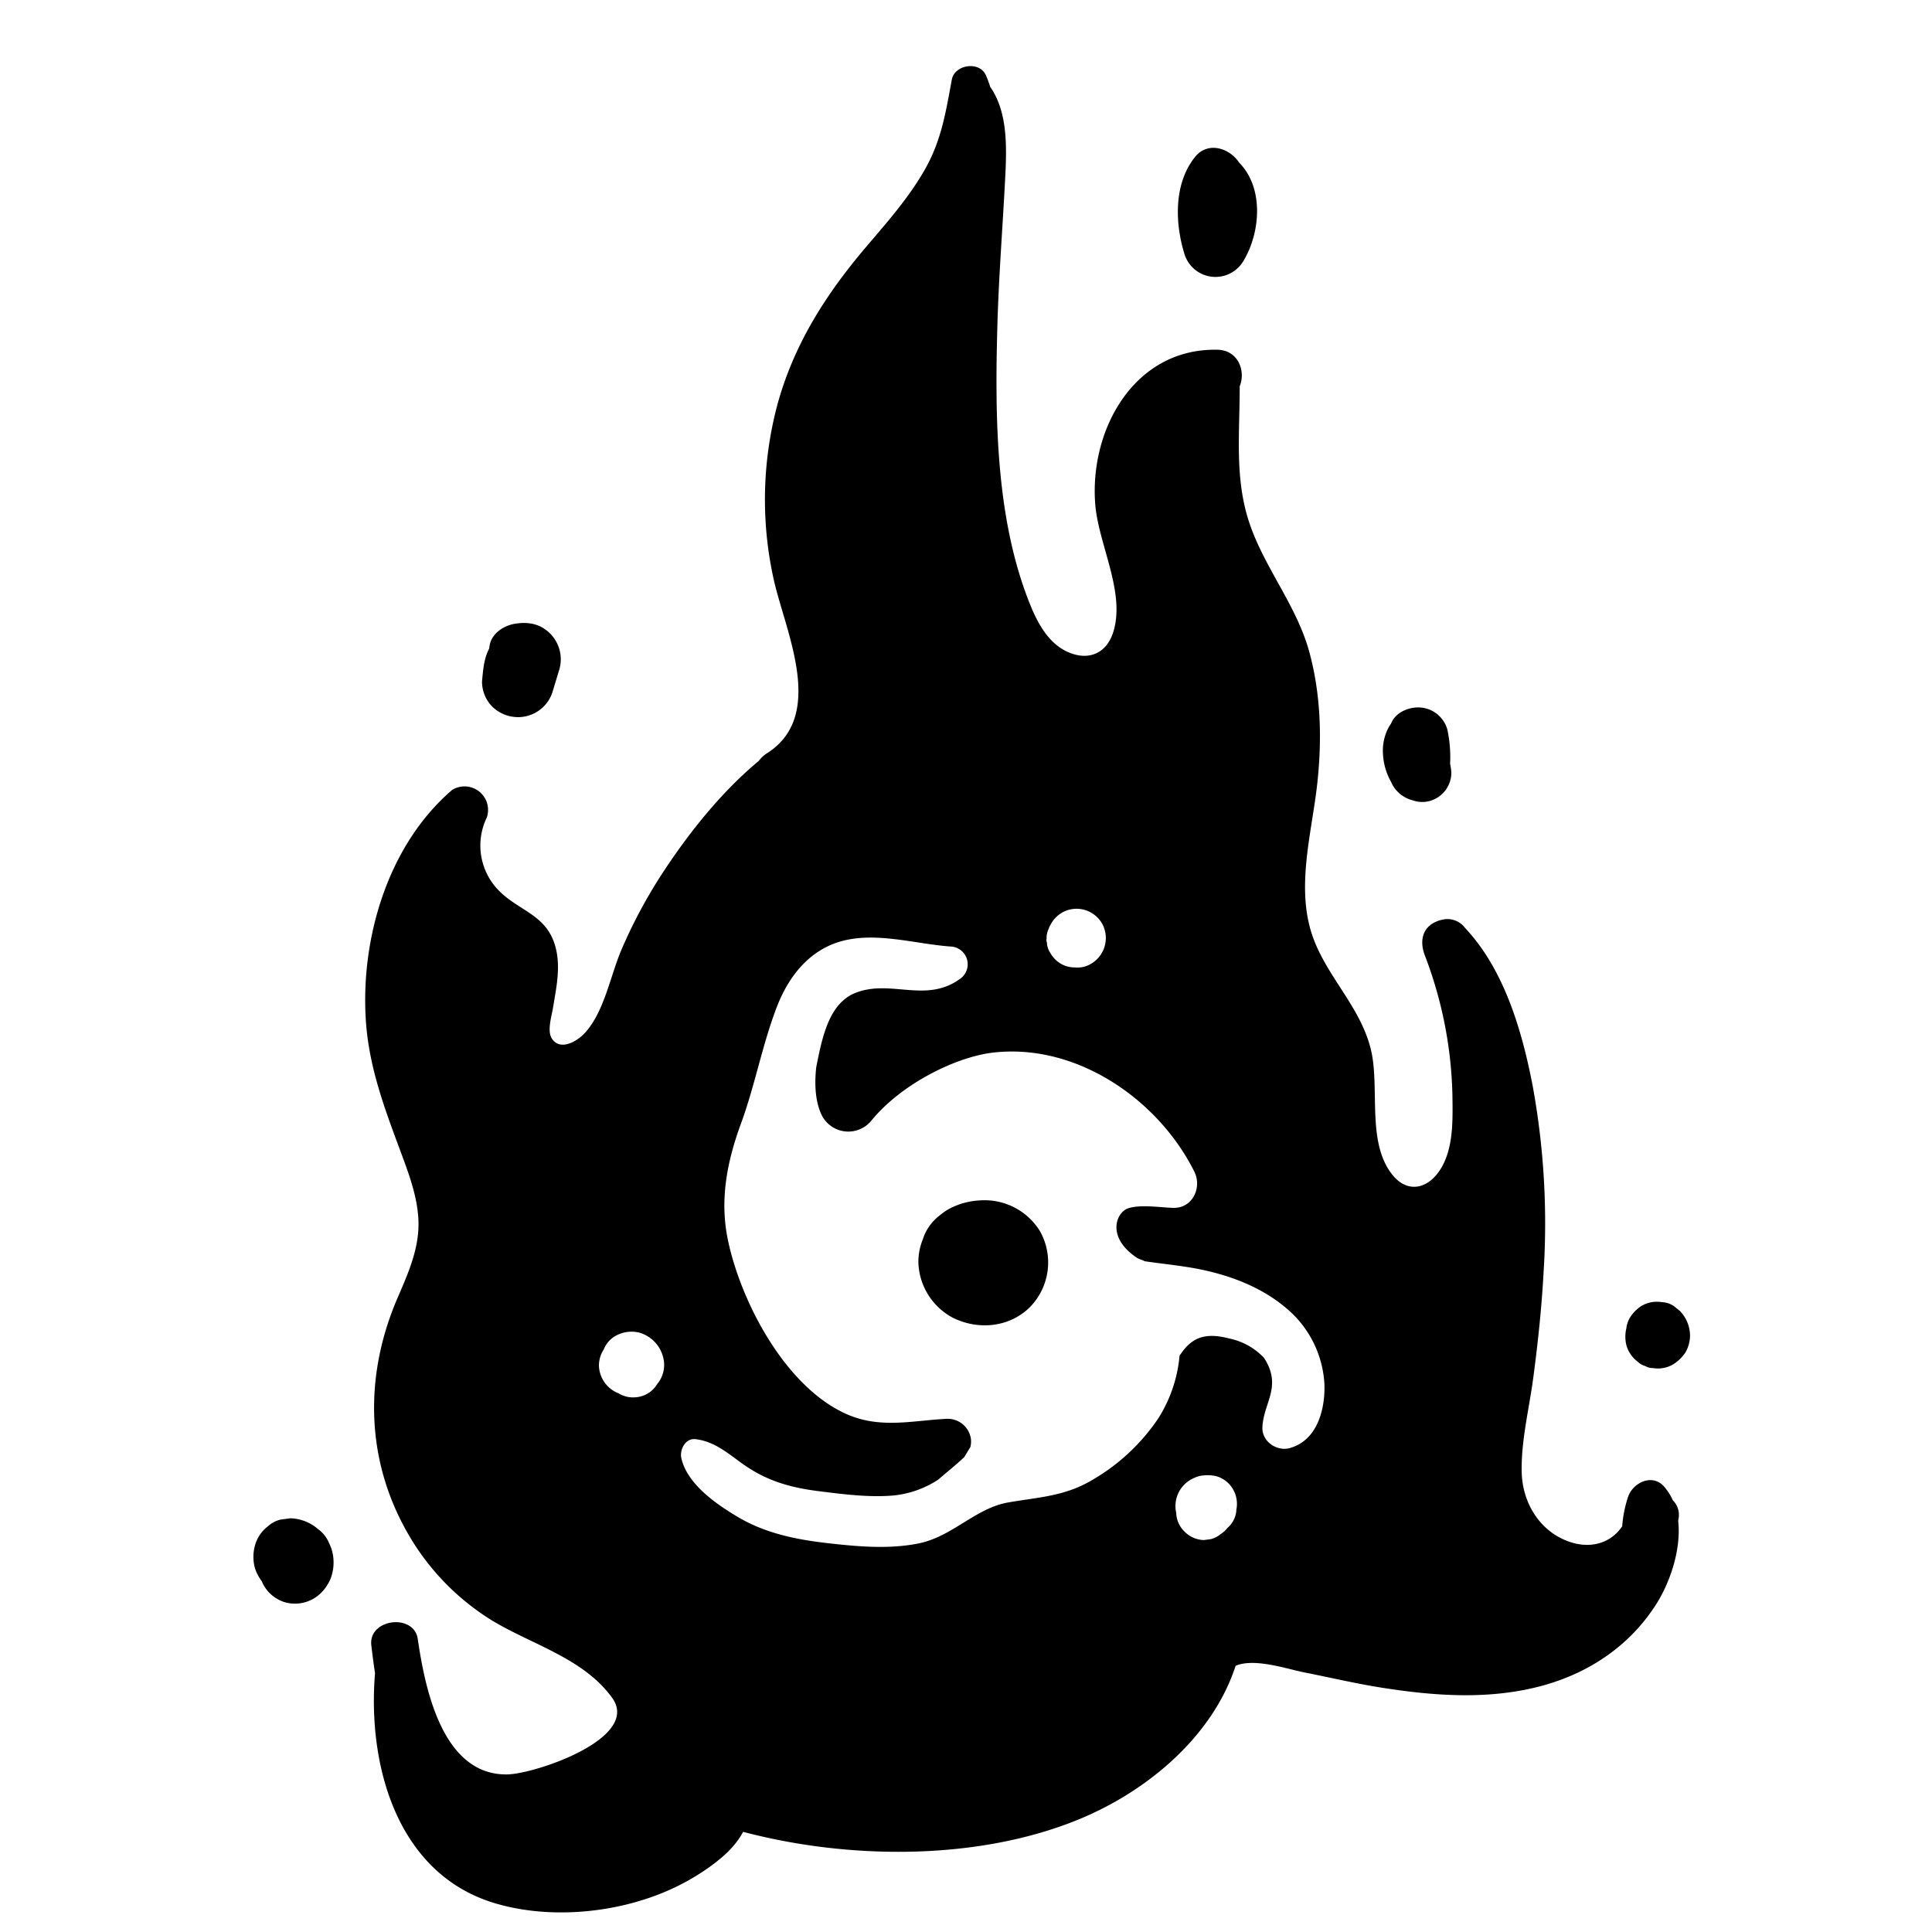 <svg version="1.1" viewBox="0 0 20 20" xmlns="http://www.w3.org/2000/svg">
 <g>
  <g transform="matrix(.042 0 0 .042 7.739 10.821)">
   <path d="m229.77 65.456-1.53-1.23a5.71 5.71 0 0 0-2.9-0.92 7.44 7.44 0 0 0-5 0.92 9.23 9.23 0 0 0-2.8 2.8 6.6 6.6 0 0 0-0.94 2.69 8.9 8.9 0 0 0 0 4.2 7.77 7.77 0 0 0 2.83 4.1 3.94 3.94 0 0 0 1.74 1 3.86 3.86 0 0 0 2 0.54 7.41 7.41 0 0 0 5-0.94 10.12 10.12 0 0 0 3-2.93 8.57 8.57 0 0 0 1.12-4.25 8.86 8.86 0 0 0-2.52-5.98z"/>
   <path d="m162.42-60.934a6.83 6.83 0 0 0 1.51 0.55 7 7 0 0 0 5.9-0.55 7.25 7.25 0 0 0 3.63-6.33 15.29 15.29 0 0 0-0.31-2.14 32.09 32.09 0 0 0-0.68-8.44 7.49 7.49 0 0 0-6.24-5.38c-2.73-0.36-6.25 0.9-7.48 3.59a3.73 3.73 0 0 0-0.16 0.35c-0.08 0.13-0.18 0.23-0.25 0.36a10.48 10.48 0 0 0-0.91 1.8 12.24 12.24 0 0 0-0.84 5 15.72 15.72 0 0 0 2 7.18 7.88 7.88 0 0 0 3.83 4.01z"/>
   <path d="m122.15-193.22c4.33-7.1 5.13-18.18-1-24.35-2.35-3.57-7.67-5.33-10.85-1.4-5.25 6.48-5 16.19-2.65 23.85a8 8 0 0 0 14.5 1.9z"/>
   <path d="m-57.756-80.964a8.91 8.91 0 0 0 9.75-6.37c0.55-1.85 1.12-3.69 1.67-5.53a9 9 0 0 0-3.2-9.39 8.41 8.41 0 0 0-4.22-1.75 10.4 10.4 0 0 0-2.79 0c-3.14 0.23-6.6 2.31-7.06 5.62l-0.09 0.61c-1.3 2.41-1.51 5.41-1.76 8.09a8.8 8.8 0 0 0 2.6 6.28 9.16 9.16 0 0 0 5.1 2.44z"/>
   <path d="m-103.18 122.63a8 8 0 0 0-2.71-3.4 10.82 10.82 0 0 0-6.82-2.65l-2.39 0.32a6.84 6.84 0 0 0-3.07 1.61 8.81 8.81 0 0 0-3.22 4.68 10.37 10.37 0 0 0 0 5.79 11 11 0 0 0 1.63 3.08 9 9 0 0 0 5.89 5.26 9.12 9.12 0 0 0 8.67-2.29 10.83 10.83 0 0 0 1.73-2.2 8.7 8.7 0 0 0 1.09-2.68 10.46 10.46 0 0 0 0.33-2.9 10.77 10.77 0 0 0-0.47-3 12 12 0 0 0-0.66-1.62z"/>
   <path d="m-27.276 82.986z"/>
   <path d="m118.24 114.76c0-0.12 0-0.24 0.05-0.37a0.36 0.36 0 0 1 0-0.11c-0.05 0.16-0.05 0.32-0.05 0.48z"/>
   <path d="m109.14 107.49 0.18-0.11h-0.06z"/>
   <path d="m229.38 117.29c0-0.3 0.09-0.59 0.12-0.9a5 5 0 0 0-1.46-4.25 13.35 13.35 0 0 0-2.13-3.36c-2.86-3.28-7.52-1.07-8.83 2.33a29.81 29.81 0 0 0-1.51 7.44c-2.74 4.1-7.71 5.65-13 3.82-7.38-2.54-11.61-9.69-11.77-17.19-0.17-7.69 1.83-15.56 2.84-23.15 1.16-8.71 2.09-17.45 2.56-26.22a188.33 188.33 0 0 0-2.7-45.85c-2.62-13.54-7-28.64-16.67-38.9a5.4 5.4 0 0 0-5.36-2.07c-4.58 0.89-6.19 4.45-4.56 8.81a102.24 102.24 0 0 1 6.82 34.83c0.07 5.71 0.27 12.54-2.78 17.64s-8.19 6.39-12 1.67c-6.45-8-3.07-21.34-5.29-30.76-2.65-11.23-12-19-15-30-3.19-11.61 0.53-24.31 1.78-35.95 1.18-10.94 0.85-22.29-2.2-32.93-3.25-11.07-10.82-20.07-14.51-30.9-3.77-11.09-2.4-22.41-2.44-33.84 1.53-3.68-0.3-8.93-5.53-9-20.41-0.4-31.5 19.59-30.08 38 0.76 9.9 7.47 21.66 4.49 31.46-1.63 5.35-6.09 7.37-11.32 5-4.42-2-7-6.45-8.83-10.73-8.93-21.35-9.08-47-8.45-69.78 0.34-12 1.28-23.9 1.9-35.86 0.39-7.52 0.79-16.51-3.66-22.87a25.57 25.57 0 0 0-1.09-2.9c-1.57-3.53-7.68-2.64-8.38 1.09-1.49 8-2.54 15-6.71 22.28-4 7-9.34 13-14.54 19.11-9.93 11.7-17.85 24.17-21.85 39.14a90.69 90.69 0 0 0-0.76 42.86c2.87 12.71 12.91 33.32-1.64 42.62a7.83 7.83 0 0 0-2.09 1.93c-9 7.48-16.73 17.13-23 26.55a124 124 0 0 0-10.78 19.84c-2.79 6.47-4.23 15.27-9 20.58-2 2.19-6.25 4.67-8.27 1.35-1.12-1.84 0-5.44 0.33-7.41 0.89-5.47 2.18-11.07 0.17-16.46-2.42-6.46-8.42-7.66-13-12a15.81 15.81 0 0 1-3.47-18.52 5.8 5.8 0 0 0-8.54-6.79c-15.81 13.55-22.6 36.51-21.28 56.8 0.77 11.75 4.76 22.1 8.81 33 1.91 5.14 3.85 10.5 4.14 16 0.36 7-2.48 13.23-5.18 19.52-8.17 19-7.88 39.69 2.56 57.91a60.56 60.56 0 0 0 20.09 21.06c9.93 6.25 23.07 9.49 30.28 19.48s-19.1 18.81-25.9 18.89c-15.9 0.2-20.21-21.08-22-33.37-0.94-6.43-12.22-5-11.45 1.55 0.26 2.24 0.56 4.54 0.91 6.87-1.88 22.8 5.46 49.39 29.4 56.65 11.68 3.54 25.57 2.83 37.11-0.93a57.34 57.34 0 0 0 16.35-8.25c3.76-2.78 6.12-5.17 7.87-8.37 25.84 6.83 57.47 7.18 82.39-2.93 17-6.89 33.28-20.42 39-38 4.7-2 12.83 0.84 16.94 1.64 6.88 1.35 13.72 3 20.66 4 12.69 1.92 25.77 2.66 38.28-0.81 11.13-3.1 20.79-9.5 27.23-19.16 3.68-5.37 6.77-13.97 5.98-21.31zm-251.67-33.78a6.74 6.74 0 0 1-1.68 1.88 6.82 6.82 0 0 1-3.9 1.38 6.73 6.73 0 0 1-3.94-1 7.56 7.56 0 0 1-4.83-6.84 7.37 7.37 0 0 1 1.2-4 6.62 6.62 0 0 1 3-3.37 8 8 0 0 1 5.72-0.75 8.45 8.45 0 0 1 5.91 6.09 7.35 7.35 0 0 1-1.48 6.61zm96-109.71a4.93 4.93 0 0 1 0.53-2.57 3.43 3.43 0 0 1 0.47-1 7.17 7.17 0 0 1 5.4-3.82 7.27 7.27 0 0 1 7.18 3.44l0.07 0.11a7.37 7.37 0 0 1-4.34 10.66 7.09 7.09 0 0 1-2.51 0.18h0.35a6.76 6.76 0 0 1-5.11-2.05 8.67 8.67 0 0 1-1.18-1.58 4.88 4.88 0 0 1-0.79-2.47 2 2 0 0 1-0.12-0.9zm46.77 140.84a9.38 9.38 0 0 1-0.17 1 6.37 6.37 0 0 1-2 3.29 7.83 7.83 0 0 1-1.82 1.63 6.5 6.5 0 0 1-2.27 1.15l-1.74 0.23a6.87 6.87 0 0 1-4.61-1.91 6.79 6.79 0 0 1-2.23-4.82 7.51 7.51 0 0 1 4.48-8.59 5.79 5.79 0 0 1 2.12-0.59 9.36 9.36 0 0 1 3.18 0.15 6.85 6.85 0 0 1 4.23 3.26 7.16 7.16 0 0 1 0.78 5.2zm13.16-15.36c-3.22 0.86-6.91-1.63-6.75-5.14 0.25-5.42 3.88-9 1.68-14.66a13.75 13.75 0 0 0-1.3-2.46 16.24 16.24 0 0 0-8.4-4.72c-4.53-1.18-8.29-1.13-11.4 2.82-0.36 0.46-0.68 0.92-1 1.36a34.54 34.54 0 0 1-5.27 15.51 49.43 49.43 0 0 1-16 15c-6.94 4.2-13.33 4.35-21 5.69-8 1.39-13.76 8.44-22.08 10.1-7.34 1.46-14.9 0.77-22.27-0.06-7.72-0.87-15.33-2.39-22.11-6.38-5.39-3.18-12.64-8.17-14.07-14.59-0.46-2.07 1-5 3.55-4.67 5.5 0.69 8.93 4.53 13.52 7.39 5.24 3.26 10.69 4.66 16.75 5.42s12.38 1.59 18.47 1.07a24.63 24.63 0 0 0 11-3.89c2.15-1.85 4.37-3.63 6.44-5.56l1.51-2.49a5.9 5.9 0 0 0 0.14-2 5.79 5.79 0 0 0-6.15-4.95c-8.34 0.44-16.29 2.49-24.53-1.18-15-6.67-25.92-27.4-29.18-42.71-2.14-10-0.28-19.46 3.2-28.95s5.31-19.76 9-29.15c2.9-7.29 8-13.65 15.84-15.77 8.58-2.32 18.16 0.72 26.79 1.34a4.38 4.38 0 0 1 2.19 8.08c-8.31 5.91-16.87 0-25.48 3.29-6.72 2.56-8.36 11.11-9.81 18.38-0.55 5.05 0 8.74 1.17 11.42a7.33 7.33 0 0 0 12.4 1.77c7.41-9.11 20.88-15.73 30-16.79 20.5-2.39 40.7 11.45 49.62 29.34 1.93 3.87-0.37 9-5.13 8.93-3.18-0.08-8.19-0.92-11.25 0.13-2.82 1-5.4 7 2.14 12.11 0.64 0.43 1.39 0.56 2 0.91 4.74 0.7 9.56 1.12 14.25 2.12 7.32 1.56 14.58 4.38 20.37 9.22a26.18 26.18 0 0 1 9.69 19.05c0.19 6.29-1.87 13.87-8.59 15.67z"/>
   <path d="m72.124 45.916a16 16 0 0 0-14.82-7.69 18.06 18.06 0 0 0-7.47 2 13.59 13.59 0 0 0-2.34 1.59 12 12 0 0 0-4.3 6 14.8 14.8 0 0 0-1.1 5.61 16 16 0 0 0 8.51 13.73c6.22 3.09 13.94 2.41 19-2.64a15.74 15.74 0 0 0 2.52-18.6z"/>
  </g>
 </g>
</svg>
